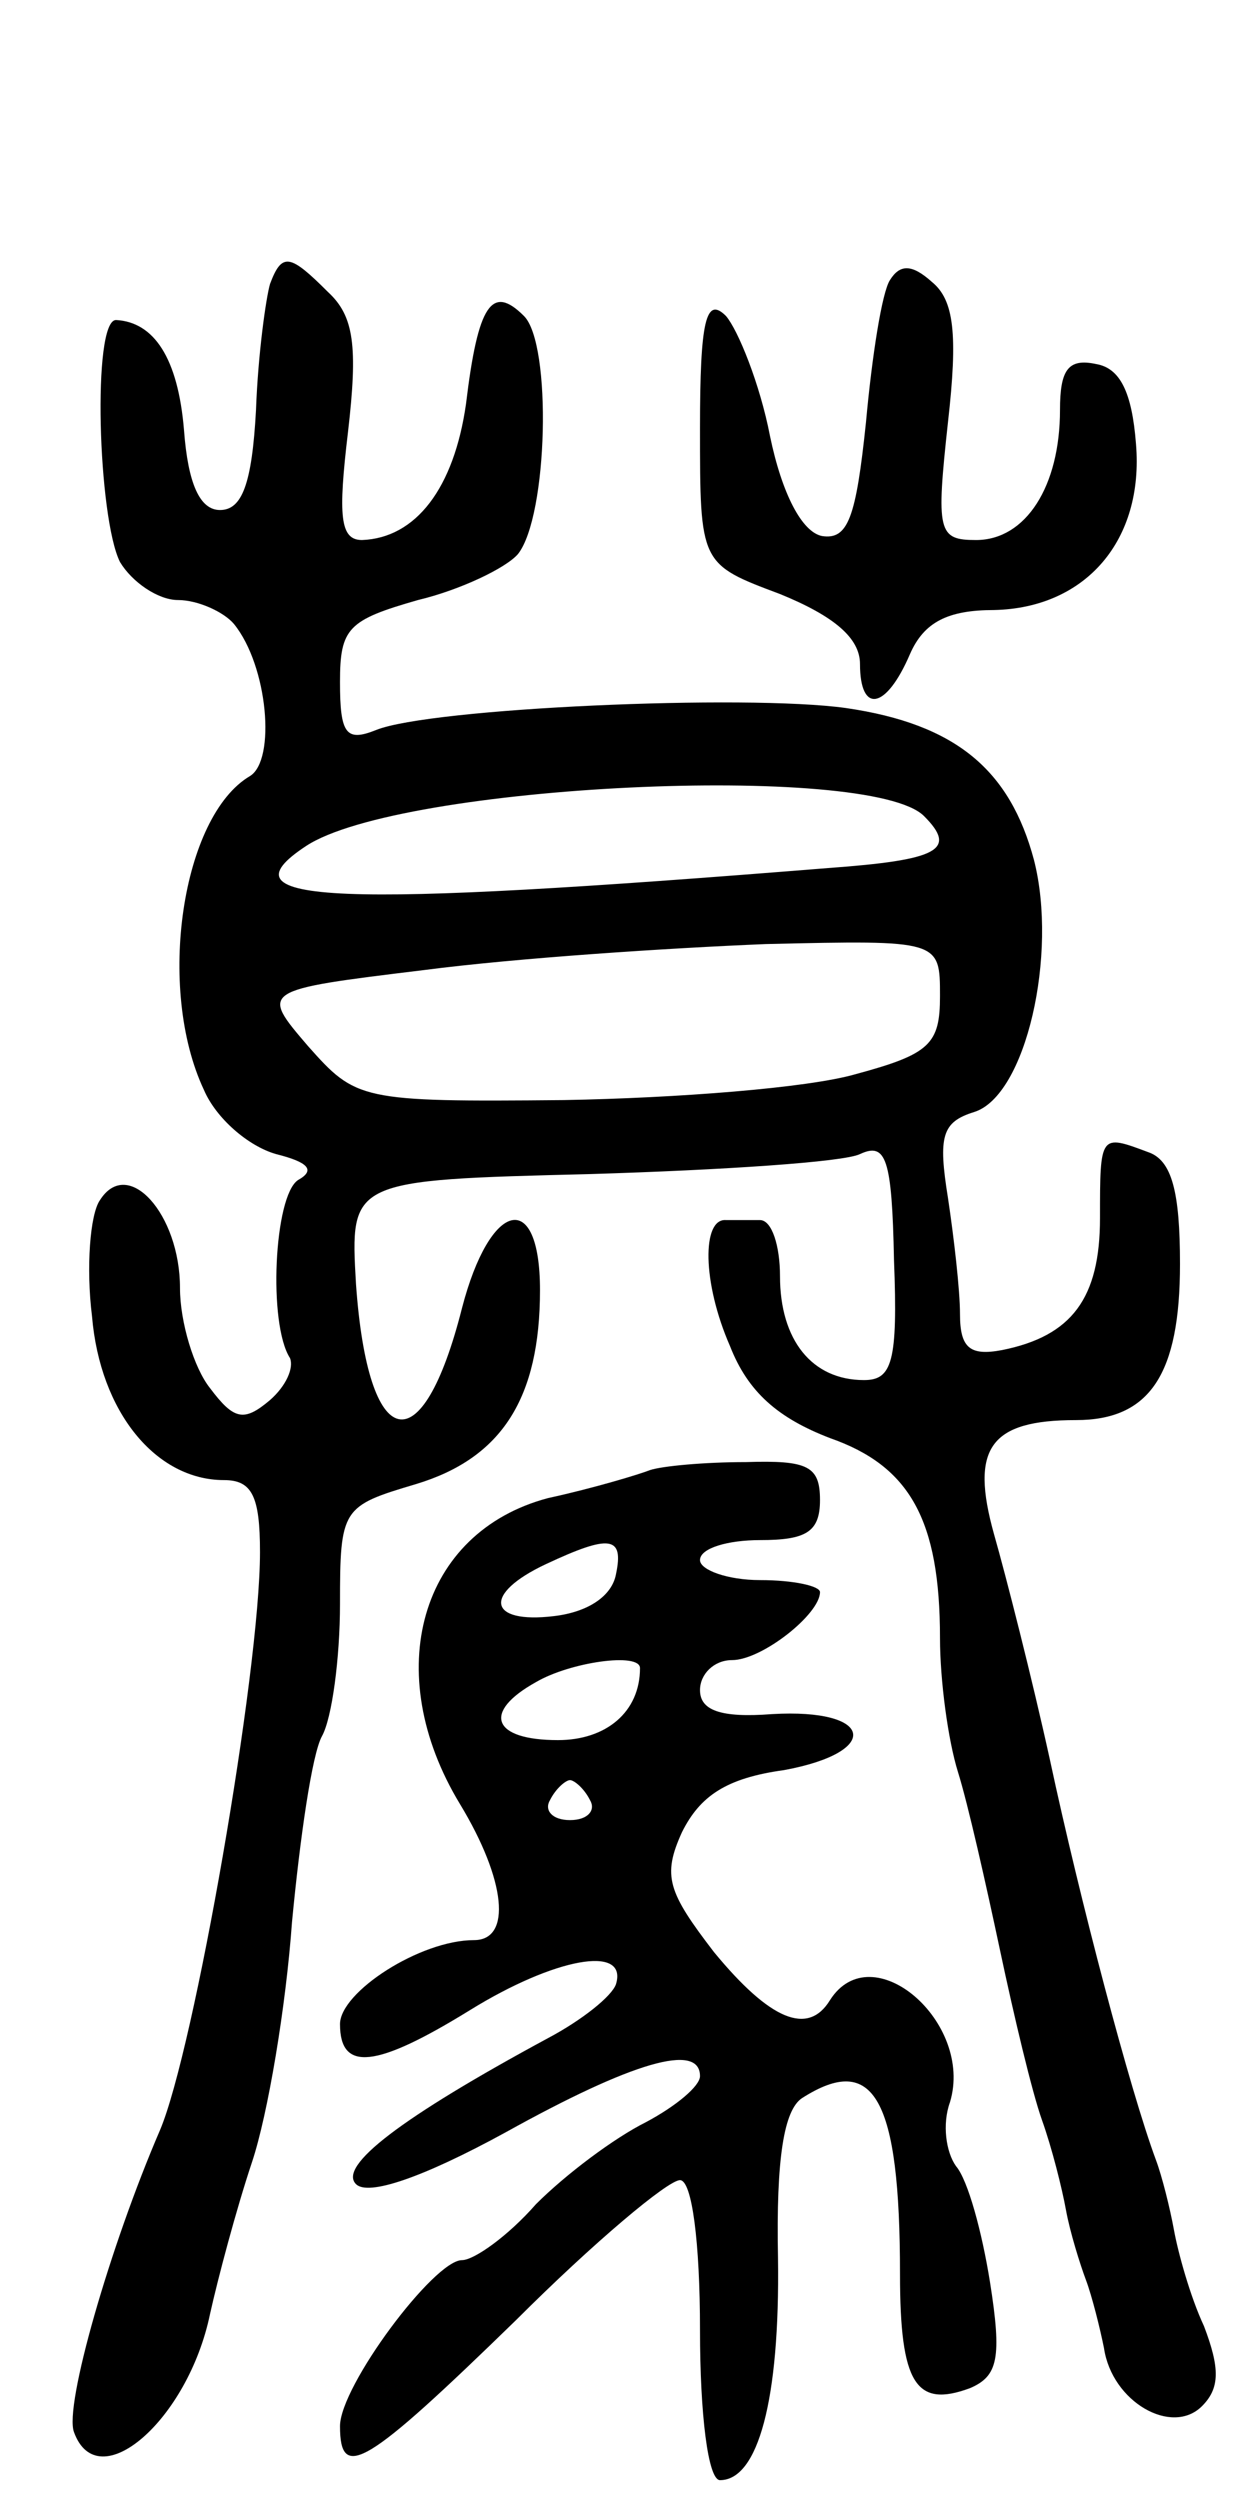 <svg version="1.0" xmlns="http://www.w3.org/2000/svg"
 width="62pt" height="125pt" viewBox="0 0 62 125"
 preserveAspectRatio="xMidYMid meet">
<g transform="translate(0,125) scale(0.1,-0.1)"
fill="#000000" stroke="none">
<path d="M135 1108 c-2 -7 -6 -35 -7 -63 -2 -37 -7 -50 -18 -50 -10 0 -16 13
-18 40 -3 36 -15 54 -34 55 -12 0 -9 -99 2 -121 6 -10 19 -19 29 -19 10 0 23
-6 28 -12 17 -21 21 -68 8 -76 -34 -20 -47 -106 -23 -157 6 -14 22 -28 36 -32
16 -4 20 -8 11 -13 -12 -8 -15 -72 -4 -89 2 -5 -2 -14 -10 -21 -13 -11 -18
-10 -30 6 -8 10 -15 33 -15 50 0 37 -26 66 -40 44 -5 -7 -7 -34 -4 -58 4 -48
32 -82 66 -82 14 0 18 -8 18 -36 0 -60 -33 -249 -50 -289 -25 -58 -48 -138
-43 -151 12 -33 57 6 68 59 4 18 13 52 21 76 8 24 17 78 20 120 4 42 10 84 15
93 5 9 9 39 9 66 0 48 1 49 38 60 43 13 62 43 62 97 0 51 -25 45 -39 -9 -20
-79 -47 -73 -53 12 -3 52 -3 52 117 55 66 2 127 6 135 10 13 6 16 -2 17 -53 2
-51 -1 -60 -15 -60 -26 0 -42 20 -42 52 0 15 -4 28 -10 28 -5 0 -13 0 -17 0
-12 1 -12 -31 2 -63 9 -23 24 -36 50 -46 40 -14 55 -41 55 -100 0 -21 4 -51 9
-67 5 -16 14 -56 21 -89 7 -33 16 -71 21 -85 5 -14 10 -34 12 -45 2 -11 7 -27
10 -35 3 -8 7 -24 9 -34 4 -27 34 -44 49 -29 9 9 9 19 1 40 -7 15 -13 37 -15
48 -2 11 -6 27 -9 35 -13 35 -38 130 -53 200 -9 41 -22 92 -28 113 -12 43 -2
57 41 57 37 0 52 23 52 78 0 36 -4 52 -16 56 -24 9 -24 9 -24 -33 0 -40 -14
-59 -49 -66 -16 -3 -21 1 -21 18 0 12 -3 38 -6 58 -5 31 -3 38 13 43 26 8 42
79 30 126 -12 45 -39 68 -94 76 -50 7 -208 0 -235 -11 -15 -6 -18 -2 -18 24 0
27 4 31 39 41 21 5 44 16 50 23 15 19 17 105 3 119 -16 16 -23 6 -29 -44 -6
-42 -25 -67 -52 -68 -11 0 -12 12 -7 54 5 43 3 58 -10 70 -19 19 -23 20 -29 4z
m327 -266 c17 -17 7 -22 -48 -26 -248 -20 -305 -18 -261 11 47 31 282 42 309
15z m8 -90 c0 -24 -5 -29 -42 -39 -24 -7 -90 -12 -146 -13 -102 -1 -104 0
-128 27 -24 28 -24 28 58 38 46 6 122 11 171 13 87 2 87 2 87 -26z"/>
<path d="M445 1110 c-4 -6 -9 -38 -12 -71 -5 -48 -9 -59 -22 -57 -10 2 -20 21
-26 50 -5 26 -16 53 -22 60 -10 10 -13 -2 -13 -56 0 -68 0 -68 40 -83 27 -11
40 -22 40 -35 0 -25 13 -23 25 5 7 16 19 22 42 22 46 1 75 35 71 83 -2 26 -8
38 -20 40 -14 3 -18 -3 -18 -23 0 -38 -17 -65 -42 -65 -19 0 -20 4 -14 59 5
44 3 61 -8 70 -10 9 -16 9 -21 1z"/>
<path d="M325 515 c-5 -2 -28 -9 -51 -14 -64 -17 -84 -87 -44 -153 23 -38 26
-68 7 -68 -27 0 -67 -26 -67 -42 0 -24 18 -22 65 7 42 26 79 33 73 13 -2 -6
-17 -18 -34 -27 -74 -40 -105 -64 -96 -73 6 -6 33 3 75 26 63 35 97 45 97 28
0 -5 -12 -15 -27 -23 -16 -8 -40 -26 -55 -41 -14 -16 -31 -28 -37 -28 -14 0
-61 -63 -61 -83 0 -28 13 -20 88 53 39 39 76 70 82 70 6 0 10 -31 10 -75 0
-42 4 -75 10 -75 19 0 30 40 29 111 -1 50 3 74 12 80 36 23 49 0 49 -88 0 -55
8 -67 35 -57 14 6 16 15 10 53 -4 25 -11 51 -17 58 -5 7 -7 21 -3 32 12 40
-39 84 -60 51 -11 -18 -30 -10 -58 24 -23 30 -26 38 -16 60 9 18 22 27 51 31
49 9 45 31 -6 28 -26 -2 -36 2 -36 12 0 8 7 15 16 15 15 0 44 23 44 34 0 3
-13 6 -30 6 -16 0 -30 5 -30 10 0 6 14 10 30 10 23 0 30 4 30 20 0 17 -6 20
-37 19 -21 0 -42 -2 -48 -4z m-17 -52 c-2 -11 -14 -19 -31 -21 -33 -4 -36 11
-4 26 32 15 39 14 35 -5z m12 -47 c0 -22 -17 -36 -41 -36 -33 0 -38 14 -11 29
17 10 52 15 52 7z m-25 -66 c3 -5 -1 -10 -10 -10 -9 0 -13 5 -10 10 3 6 8 10
10 10 2 0 7 -4 10 -10z"/>
</g>
</svg>
